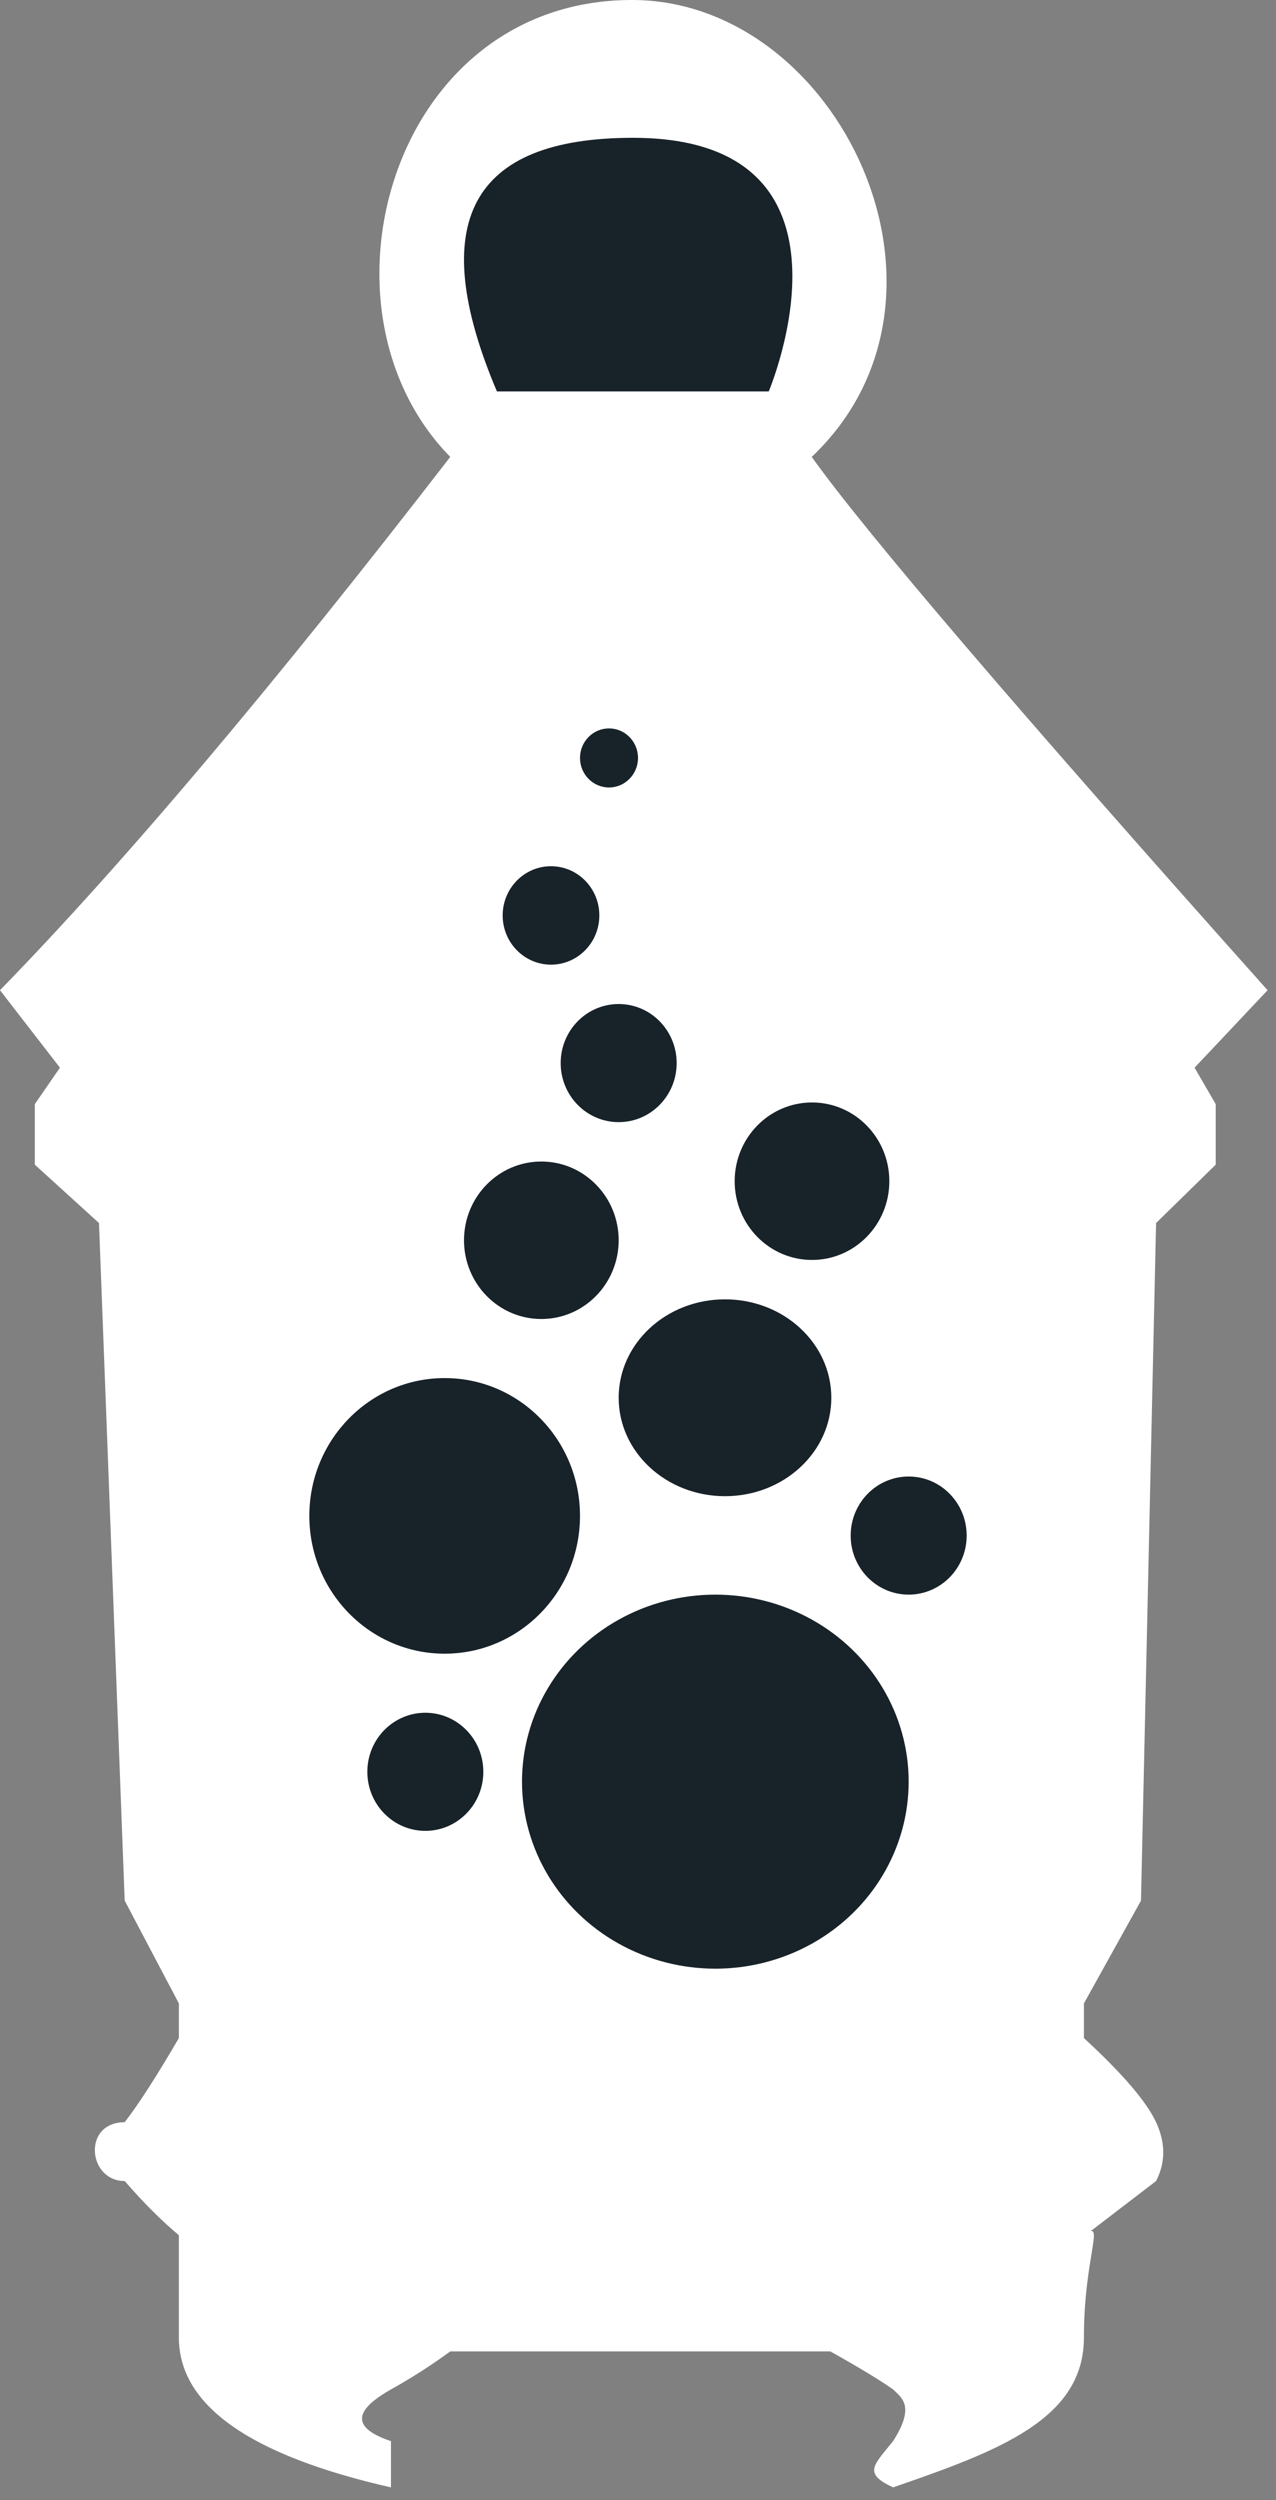 <?xml version="1.0" encoding="UTF-8"?>
<svg width="320px" height="627px" viewBox="0 0 320 627" version="1.1" xmlns="http://www.w3.org/2000/svg" xmlns:xlink="http://www.w3.org/1999/xlink">
    <rect x="0" y="0" width="320" height="627" fill="#808080" stroke="none"/>
    <!-- Generator: Sketch 51.3 (57544) - http://www.bohemiancoding.com/sketch -->
    <title>Slice 1</title>
    <desc>Created with Sketch.</desc>
    <defs></defs>
    <g id="Page-1" stroke="none" stroke-width="1" fill="none" fill-rule="evenodd">
        <g id="Group-2" fill-rule="nonzero">
            <path d="M223.963,623.782 C250.312,614.674 271.828,606.772 271.828,586.18 C271.828,565.589 277.45,556.152 271.828,560.546 C258.01,571.344 264.042,566.814 289.924,546.957 C292.32,542.288 292.32,537.372 289.924,532.208 C287.528,527.045 281.496,520.009 271.828,511.101 L271.828,502.413 L286.141,476.636 L289.924,306.712 L304.879,292.074 L304.879,276.892 L299.581,267.751 L317.888,248.323 C255.052,177.928 216.945,133.346 203.568,114.578 C245.916,74.438 210.391,0 158.492,0 C98.049,0 76.562,77.594 112.919,114.578 C68.636,171.939 30.996,216.52 0,248.323 L15.033,267.751 L8.733,276.892 L8.733,292.074 L24.827,306.712 L31.271,476.636 L44.858,502.413 L44.858,511.101 C39.348,520.573 34.819,527.609 31.271,532.208 C20.616,532.208 21.996,546.957 31.271,546.957 C35.932,552.331 40.461,556.861 44.858,560.546 C44.858,575.498 44.858,584.043 44.858,586.18 C44.858,603.188 62.588,615.722 98.049,623.782 C98.049,619.009 98.049,615.143 98.049,612.184 C84.856,607.792 92.643,602.299 98.049,599.212 C103.237,596.321 108.194,593.142 112.919,589.676 L208.222,589.676 C215.493,593.742 220.74,596.921 223.963,599.212 C226.027,601.257 229.672,603.31 223.963,612.184 C219.129,618.257 216.316,620.2 223.963,623.782 Z" id="Path" fill="#FFFFFF"></path>
            <g id="Group" transform="translate(77.576, 182.669)" fill="#182229">
                <ellipse id="Oval-10" cx="75.152" cy="7.406" rx="7.273" ry="7.406"></ellipse>
                <ellipse id="Oval-9" cx="60.606" cy="46.902" rx="12.121" ry="12.343"></ellipse>
                <ellipse id="Oval-8" cx="77.576" cy="83.929" rx="14.545" ry="14.811"></ellipse>
                <ellipse id="Oval-7" cx="58.182" cy="128.362" rx="19.394" ry="19.748"></ellipse>
                <ellipse id="Oval-6" cx="126.061" cy="113.551" rx="19.394" ry="19.748"></ellipse>
                <ellipse id="Oval-4" cx="104.242" cy="167.858" rx="26.667" ry="24.685"></ellipse>
                <ellipse id="Oval-3" cx="33.939" cy="197.48" rx="33.939" ry="34.559"></ellipse>
                <ellipse id="Oval-2" cx="29.091" cy="261.661" rx="14.545" ry="14.811"></ellipse>
                <ellipse id="Oval" cx="101.818" cy="264.13" rx="48.485" ry="46.902"></ellipse>
                <ellipse id="Oval-5" cx="150.303" cy="202.417" rx="14.545" ry="14.811"></ellipse>
            </g>
            <path d="M124.617,98.159 C170.063,98.159 192.787,98.159 192.787,98.159 C192.787,98.159 219.733,34.559 158.702,34.559 C118.014,34.559 106.653,55.759 124.617,98.159 Z" id="Path-2" fill="#182229"></path>
        </g>
    </g>
</svg>